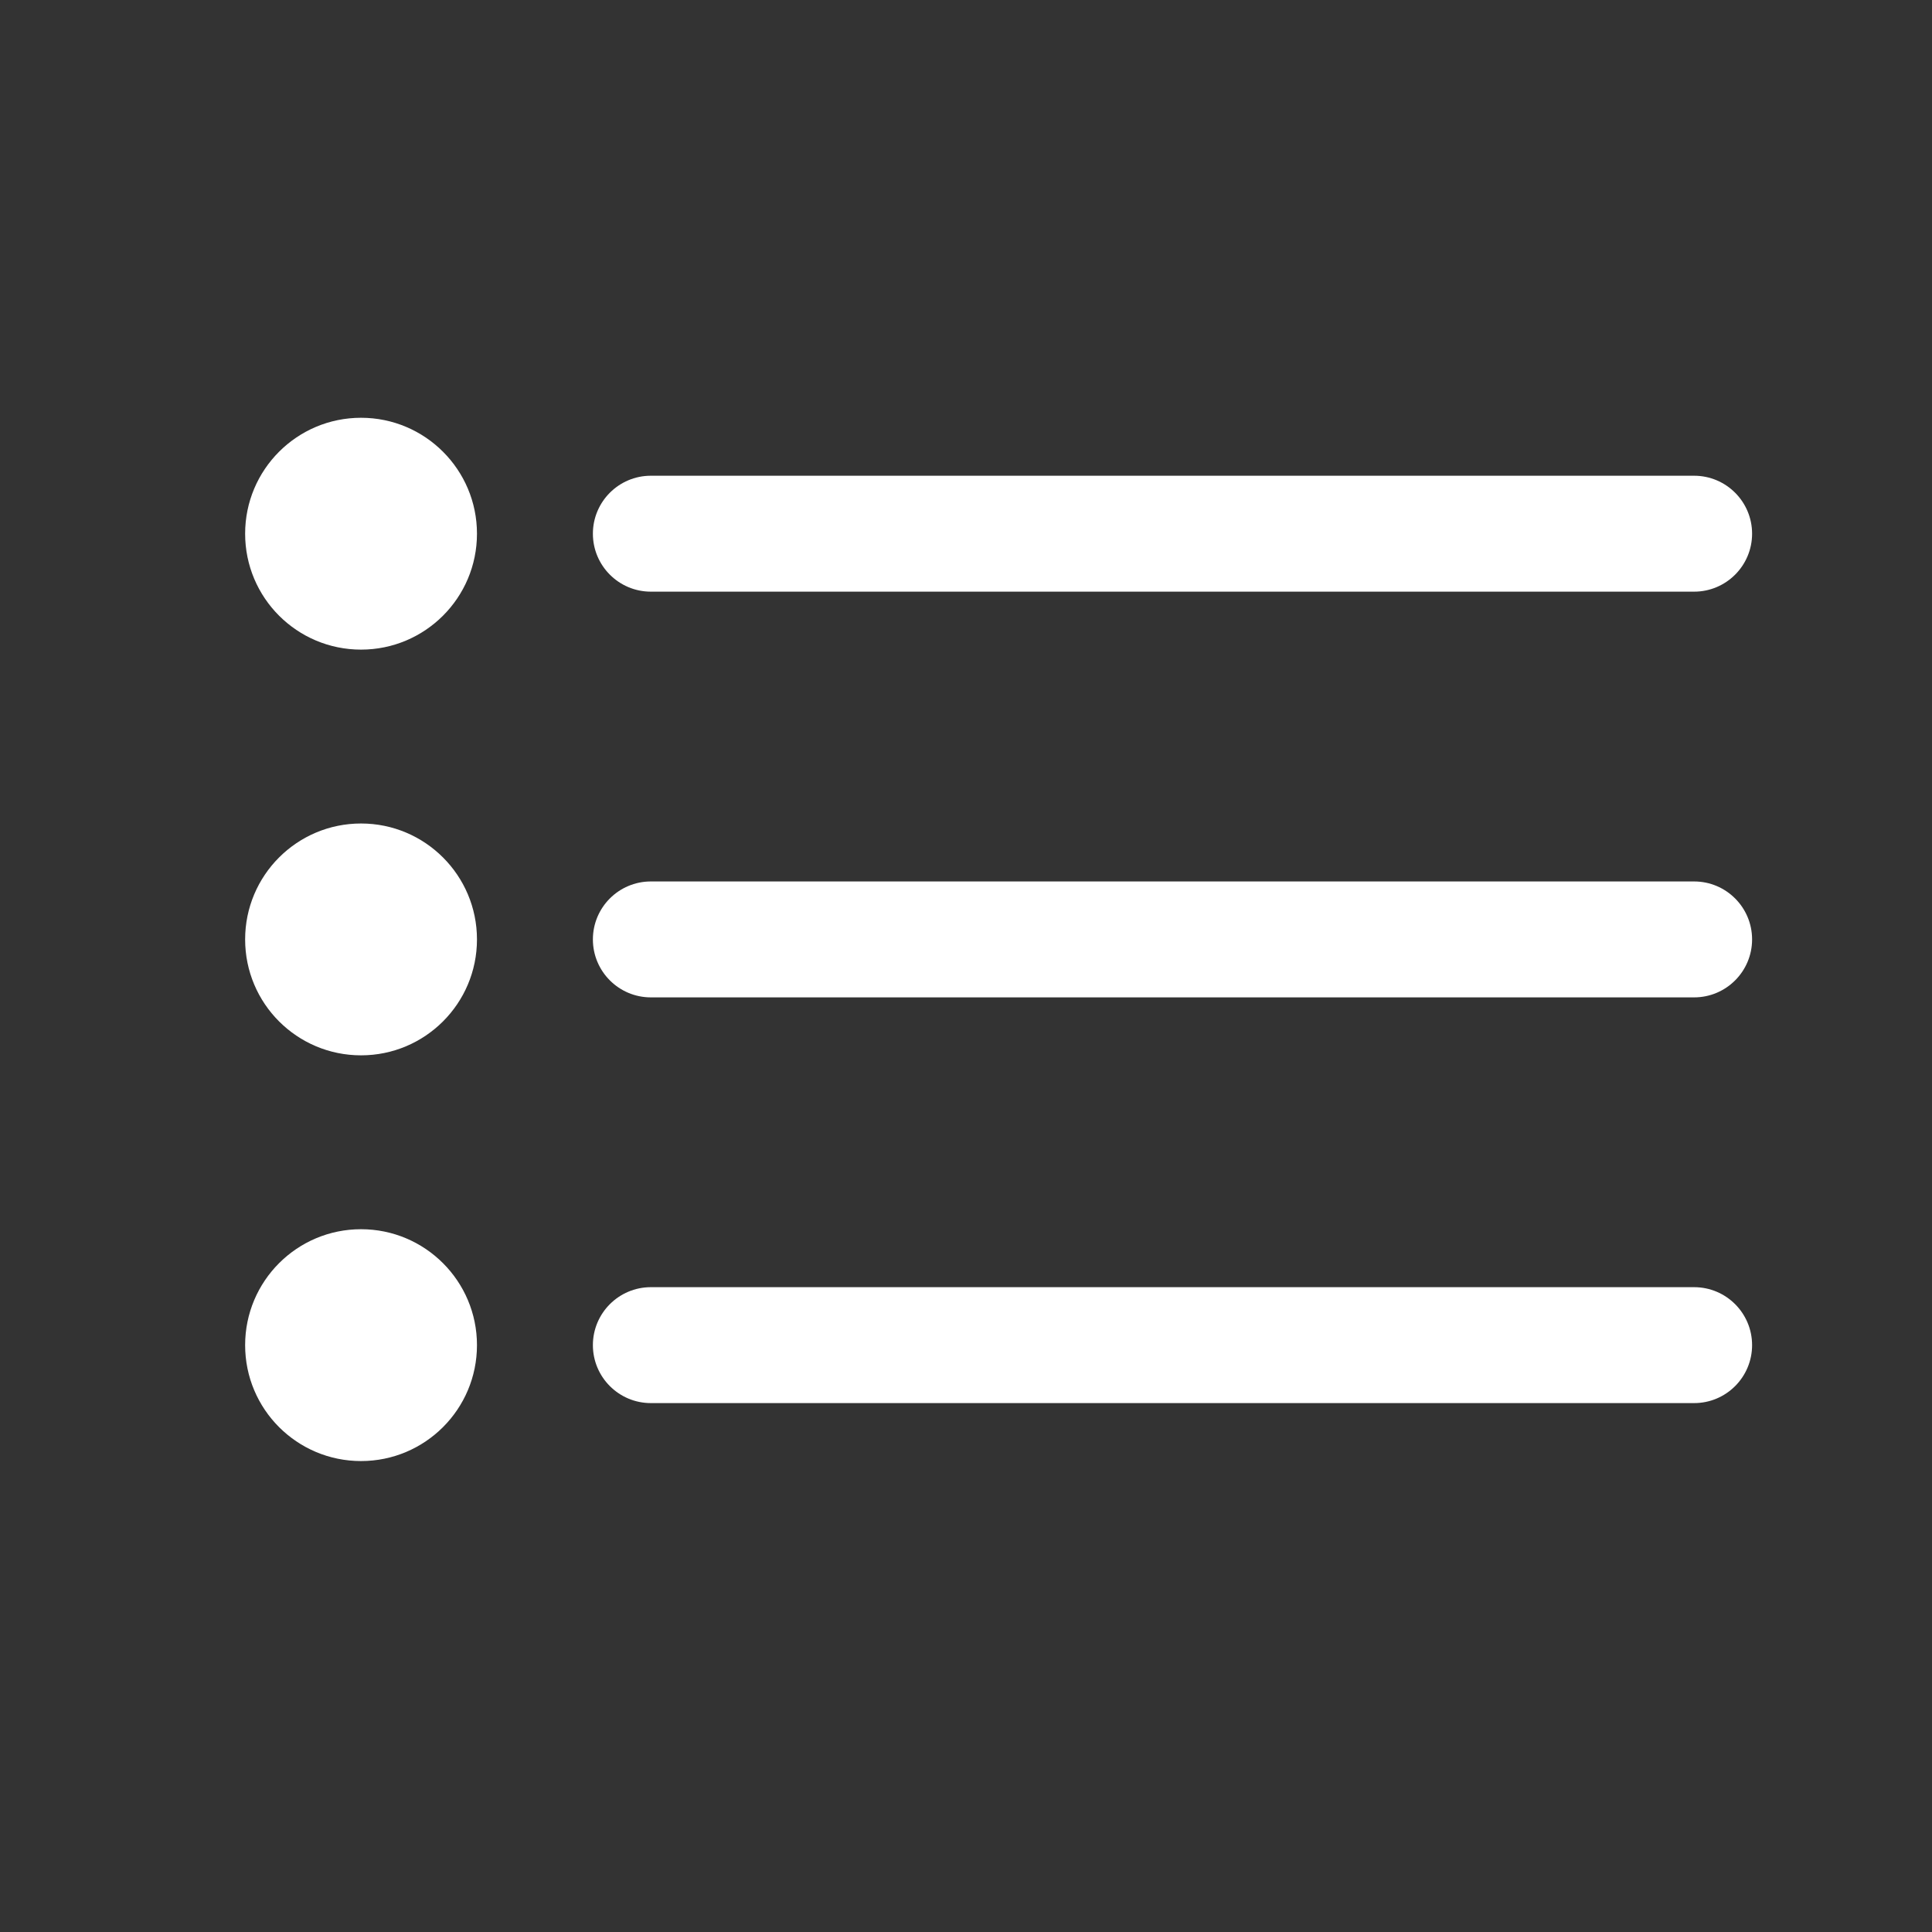 <svg width="25" height="25" viewBox="0 0 25 25" fill="none" xmlns="http://www.w3.org/2000/svg">
<rect x="0" y="0" width="25" height="25" fill="#333333" stroke="none"/>
<path fill-rule="evenodd" clip-rule="evenodd" d="M7.672 6.906C7.672 6.492 8.008 6.156 8.422 6.156H21.922C22.336 6.156 22.672 6.492 22.672 6.906C22.672 7.32 22.336 7.656 21.922 7.656H8.422C8.008 7.656 7.672 7.32 7.672 6.906Z" fill="white"/>
<path fill-rule="evenodd" clip-rule="evenodd" d="M7.672 12.156C7.672 11.742 8.008 11.406 8.422 11.406H21.922C22.336 11.406 22.672 11.742 22.672 12.156C22.672 12.57 22.336 12.906 21.922 12.906H8.422C8.008 12.906 7.672 12.57 7.672 12.156Z" fill="white"/>
<path fill-rule="evenodd" clip-rule="evenodd" d="M7.672 17.406C7.672 16.992 8.008 16.656 8.422 16.656H21.922C22.336 16.656 22.672 16.992 22.672 17.406C22.672 17.82 22.336 18.156 21.922 18.156H8.422C8.008 18.156 7.672 17.82 7.672 17.406Z" fill="white"/>
<path fill-rule="evenodd" clip-rule="evenodd" d="M3.172 6.906C3.172 6.078 3.843 5.406 4.672 5.406C5.5 5.406 6.172 6.078 6.172 6.906C6.172 7.735 5.5 8.406 4.672 8.406C3.843 8.406 3.172 7.735 3.172 6.906Z" fill="white"/>
<path fill-rule="evenodd" clip-rule="evenodd" d="M3.172 12.156C3.172 11.328 3.843 10.656 4.672 10.656C5.5 10.656 6.172 11.328 6.172 12.156C6.172 12.985 5.5 13.656 4.672 13.656C3.843 13.656 3.172 12.985 3.172 12.156Z" fill="white"/>
<path fill-rule="evenodd" clip-rule="evenodd" d="M3.172 17.406C3.172 16.578 3.843 15.906 4.672 15.906C5.5 15.906 6.172 16.578 6.172 17.406C6.172 18.235 5.5 18.906 4.672 18.906C3.843 18.906 3.172 18.235 3.172 17.406Z" fill="white"/>
</svg>
